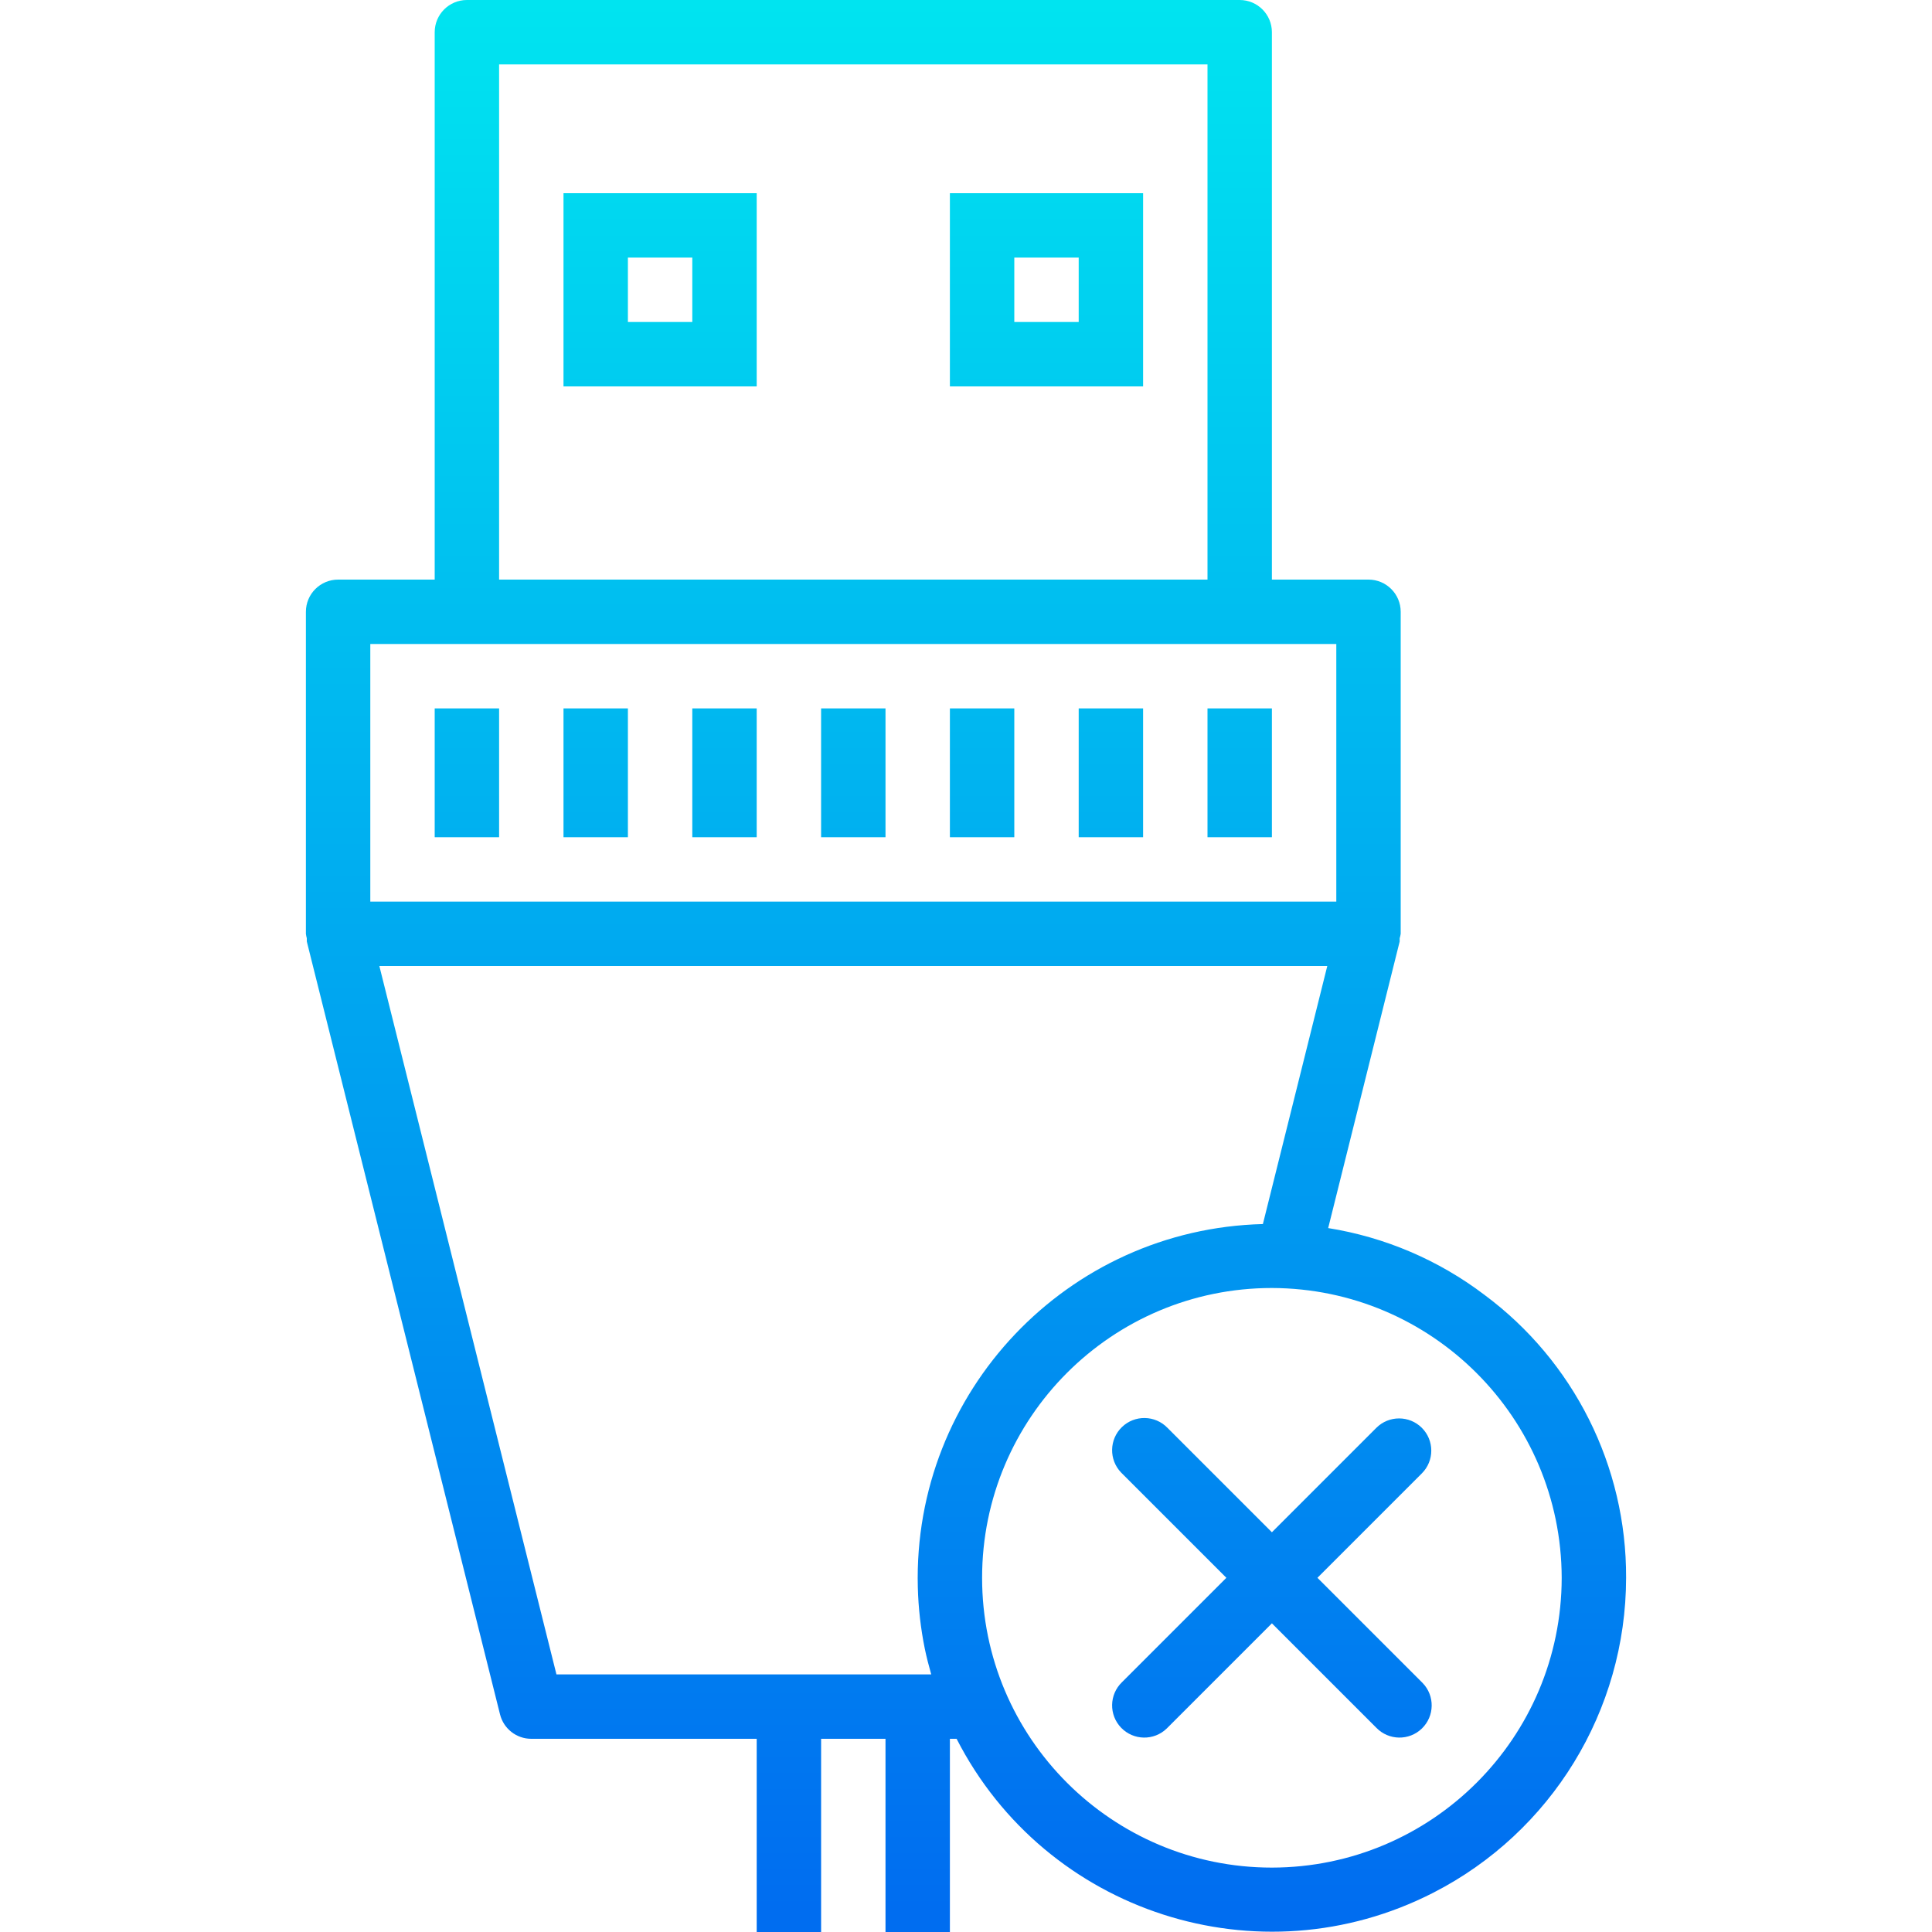 <?xml version="1.0" encoding="iso-8859-1"?>
<!-- Generator: Adobe Illustrator 19.0.0, SVG Export Plug-In . SVG Version: 6.00 Build 0)  -->
<svg version="1.1" id="Capa_1" xmlns="http://www.w3.org/2000/svg" xmlns:xlink="http://www.w3.org/1999/xlink" x="0px" y="0px"
	 viewBox="0 0 480 480" style="enable-background:new 0 0 480 480;" xml:space="preserve">
<linearGradient id="SVGID_1_" gradientUnits="userSpaceOnUse" x1="-60.875" y1="558.335" x2="-60.875" y2="619.018" gradientTransform="matrix(8 0 0 -8 651.003 4941)">
	<stop  offset="0" style="stop-color:#006DF0"/>
	<stop  offset="1" style="stop-color:#00E7F0"/>
</linearGradient>
<path style="fill:url(#SVGID_1_);" d="M140,96h48V48h-48V96z M156,64h16v16h-16V64z"/>
<g>
	
		<linearGradient id="SVGID_2_" gradientUnits="userSpaceOnUse" x1="-48.875" y1="558.335" x2="-48.875" y2="619.018" gradientTransform="matrix(8 0 0 -8 651.003 4941)">
		<stop  offset="0" style="stop-color:#006DF0"/>
		<stop  offset="1" style="stop-color:#00E7F0"/>
	</linearGradient>
	<path style="fill:url(#SVGID_2_);" d="M236,96h48V48h-48V96z M252,64h16v16h-16V64z"/>
	
		<linearGradient id="SVGID_3_" gradientUnits="userSpaceOnUse" x1="-66.875" y1="558.335" x2="-66.875" y2="619.018" gradientTransform="matrix(8 0 0 -8 651.003 4941)">
		<stop  offset="0" style="stop-color:#006DF0"/>
		<stop  offset="1" style="stop-color:#00E7F0"/>
	</linearGradient>
	<path style="fill:url(#SVGID_3_);" d="M108,176h16v32h-16V176z"/>
	
		<linearGradient id="SVGID_4_" gradientUnits="userSpaceOnUse" x1="-62.875" y1="558.335" x2="-62.875" y2="619.018" gradientTransform="matrix(8 0 0 -8 651.003 4941)">
		<stop  offset="0" style="stop-color:#006DF0"/>
		<stop  offset="1" style="stop-color:#00E7F0"/>
	</linearGradient>
	<path style="fill:url(#SVGID_4_);" d="M140,176h16v32h-16V176z"/>
	
		<linearGradient id="SVGID_5_" gradientUnits="userSpaceOnUse" x1="-58.875" y1="558.335" x2="-58.875" y2="619.018" gradientTransform="matrix(8 0 0 -8 651.003 4941)">
		<stop  offset="0" style="stop-color:#006DF0"/>
		<stop  offset="1" style="stop-color:#00E7F0"/>
	</linearGradient>
	<path style="fill:url(#SVGID_5_);" d="M172,176h16v32h-16V176z"/>
	
		<linearGradient id="SVGID_6_" gradientUnits="userSpaceOnUse" x1="-54.875" y1="558.335" x2="-54.875" y2="619.018" gradientTransform="matrix(8 0 0 -8 651.003 4941)">
		<stop  offset="0" style="stop-color:#006DF0"/>
		<stop  offset="1" style="stop-color:#00E7F0"/>
	</linearGradient>
	<path style="fill:url(#SVGID_6_);" d="M204,176h16v32h-16V176z"/>
	
		<linearGradient id="SVGID_7_" gradientUnits="userSpaceOnUse" x1="-50.875" y1="558.335" x2="-50.875" y2="619.018" gradientTransform="matrix(8 0 0 -8 651.003 4941)">
		<stop  offset="0" style="stop-color:#006DF0"/>
		<stop  offset="1" style="stop-color:#00E7F0"/>
	</linearGradient>
	<path style="fill:url(#SVGID_7_);" d="M236,176h16v32h-16V176z"/>
	
		<linearGradient id="SVGID_8_" gradientUnits="userSpaceOnUse" x1="-46.875" y1="558.335" x2="-46.875" y2="619.018" gradientTransform="matrix(8 0 0 -8 651.003 4941)">
		<stop  offset="0" style="stop-color:#006DF0"/>
		<stop  offset="1" style="stop-color:#00E7F0"/>
	</linearGradient>
	<path style="fill:url(#SVGID_8_);" d="M268,176h16v32h-16V176z"/>
	
		<linearGradient id="SVGID_9_" gradientUnits="userSpaceOnUse" x1="-42.875" y1="558.335" x2="-42.875" y2="619.018" gradientTransform="matrix(8 0 0 -8 651.003 4941)">
		<stop  offset="0" style="stop-color:#006DF0"/>
		<stop  offset="1" style="stop-color:#00E7F0"/>
	</linearGradient>
	<path style="fill:url(#SVGID_9_);" d="M300,176h16v32h-16V176z"/>
	
		<linearGradient id="SVGID_10_" gradientUnits="userSpaceOnUse" x1="-51.375" y1="558.335" x2="-51.375" y2="619.018" gradientTransform="matrix(8 0 0 -8 651.003 4941)">
		<stop  offset="0" style="stop-color:#006DF0"/>
		<stop  offset="1" style="stop-color:#00E7F0"/>
	</linearGradient>
	<path style="fill:url(#SVGID_10_);" d="M368.8,321.696c-11.378-8.635-24.711-14.331-38.816-16.584l17.76-71.2
		c0.015-0.266,0.015-0.534,0-0.8c0.114-0.363,0.2-0.735,0.256-1.112v-80c0-4.418-3.582-8-8-8h-24V8c0-4.418-3.582-8-8-8H116
		c-4.418,0-8,3.582-8,8v136H84c-4.418,0-8,3.582-8,8v80c0.046,0.373,0.121,0.742,0.224,1.104c-0.015,0.266-0.015,0.534,0,0.8l48,192
		c0.878,3.581,4.089,6.099,7.776,6.096h56v48h16v-48h16v48h16v-48h1.664c22.143,43.264,75.165,60.386,118.429,38.243
		C385.469,455.208,403.965,425.001,404,392C404.114,364.301,391.046,338.199,368.8,321.696L368.8,321.696z M124,16h176v128H124
		L124,16z M92,160h240v64H92L92,160z M138.248,416l-44-176H329.76l-16,64.112c-48.585,1.237-86.969,41.625-85.732,90.211
		c0.131,5.133,0.71,10.245,1.732,15.277c0.448,2.176,1.008,4.296,1.6,6.4H138.248z M316,464c-39.764,0-72-32.236-72-72
		s32.236-72,72-72c39.724,0.097,71.903,32.276,72,72C387.956,431.746,355.746,463.956,316,464z"/>
	
		<linearGradient id="SVGID_11_" gradientUnits="userSpaceOnUse" x1="-41.875" y1="558.335" x2="-41.875" y2="619.018" gradientTransform="matrix(8 0 0 -8 651.003 4941)">
		<stop  offset="0" style="stop-color:#006DF0"/>
		<stop  offset="1" style="stop-color:#00E7F0"/>
	</linearGradient>
	<path style="fill:url(#SVGID_11_);" d="M353.256,354.744c-3.124-3.123-8.188-3.123-11.312,0L316,380.688l-25.944-25.944
		c-3.07-3.178-8.134-3.266-11.312-0.196c-3.178,3.07-3.266,8.134-0.196,11.312c0.064,0.066,0.129,0.132,0.196,0.196L304.688,392
		l-25.944,25.944c-3.178,3.07-3.266,8.134-0.196,11.312c3.07,3.178,8.134,3.266,11.312,0.196c0.066-0.064,0.132-0.129,0.196-0.196
		L316,403.312l25.944,25.944c3.07,3.178,8.134,3.266,11.312,0.196c3.178-3.07,3.266-8.134,0.196-11.312
		c-0.064-0.066-0.129-0.132-0.196-0.196L327.312,392l25.944-25.944C356.379,362.932,356.379,357.868,353.256,354.744z"/>
</g>
<g>
</g>
<g>
</g>
<g>
</g>
<g>
</g>
<g>
</g>
<g>
</g>
<g>
</g>
<g>
</g>
<g>
</g>
<g>
</g>
<g>
</g>
<g>
</g>
<g>
</g>
<g>
</g>
<g>
</g>
</svg>
